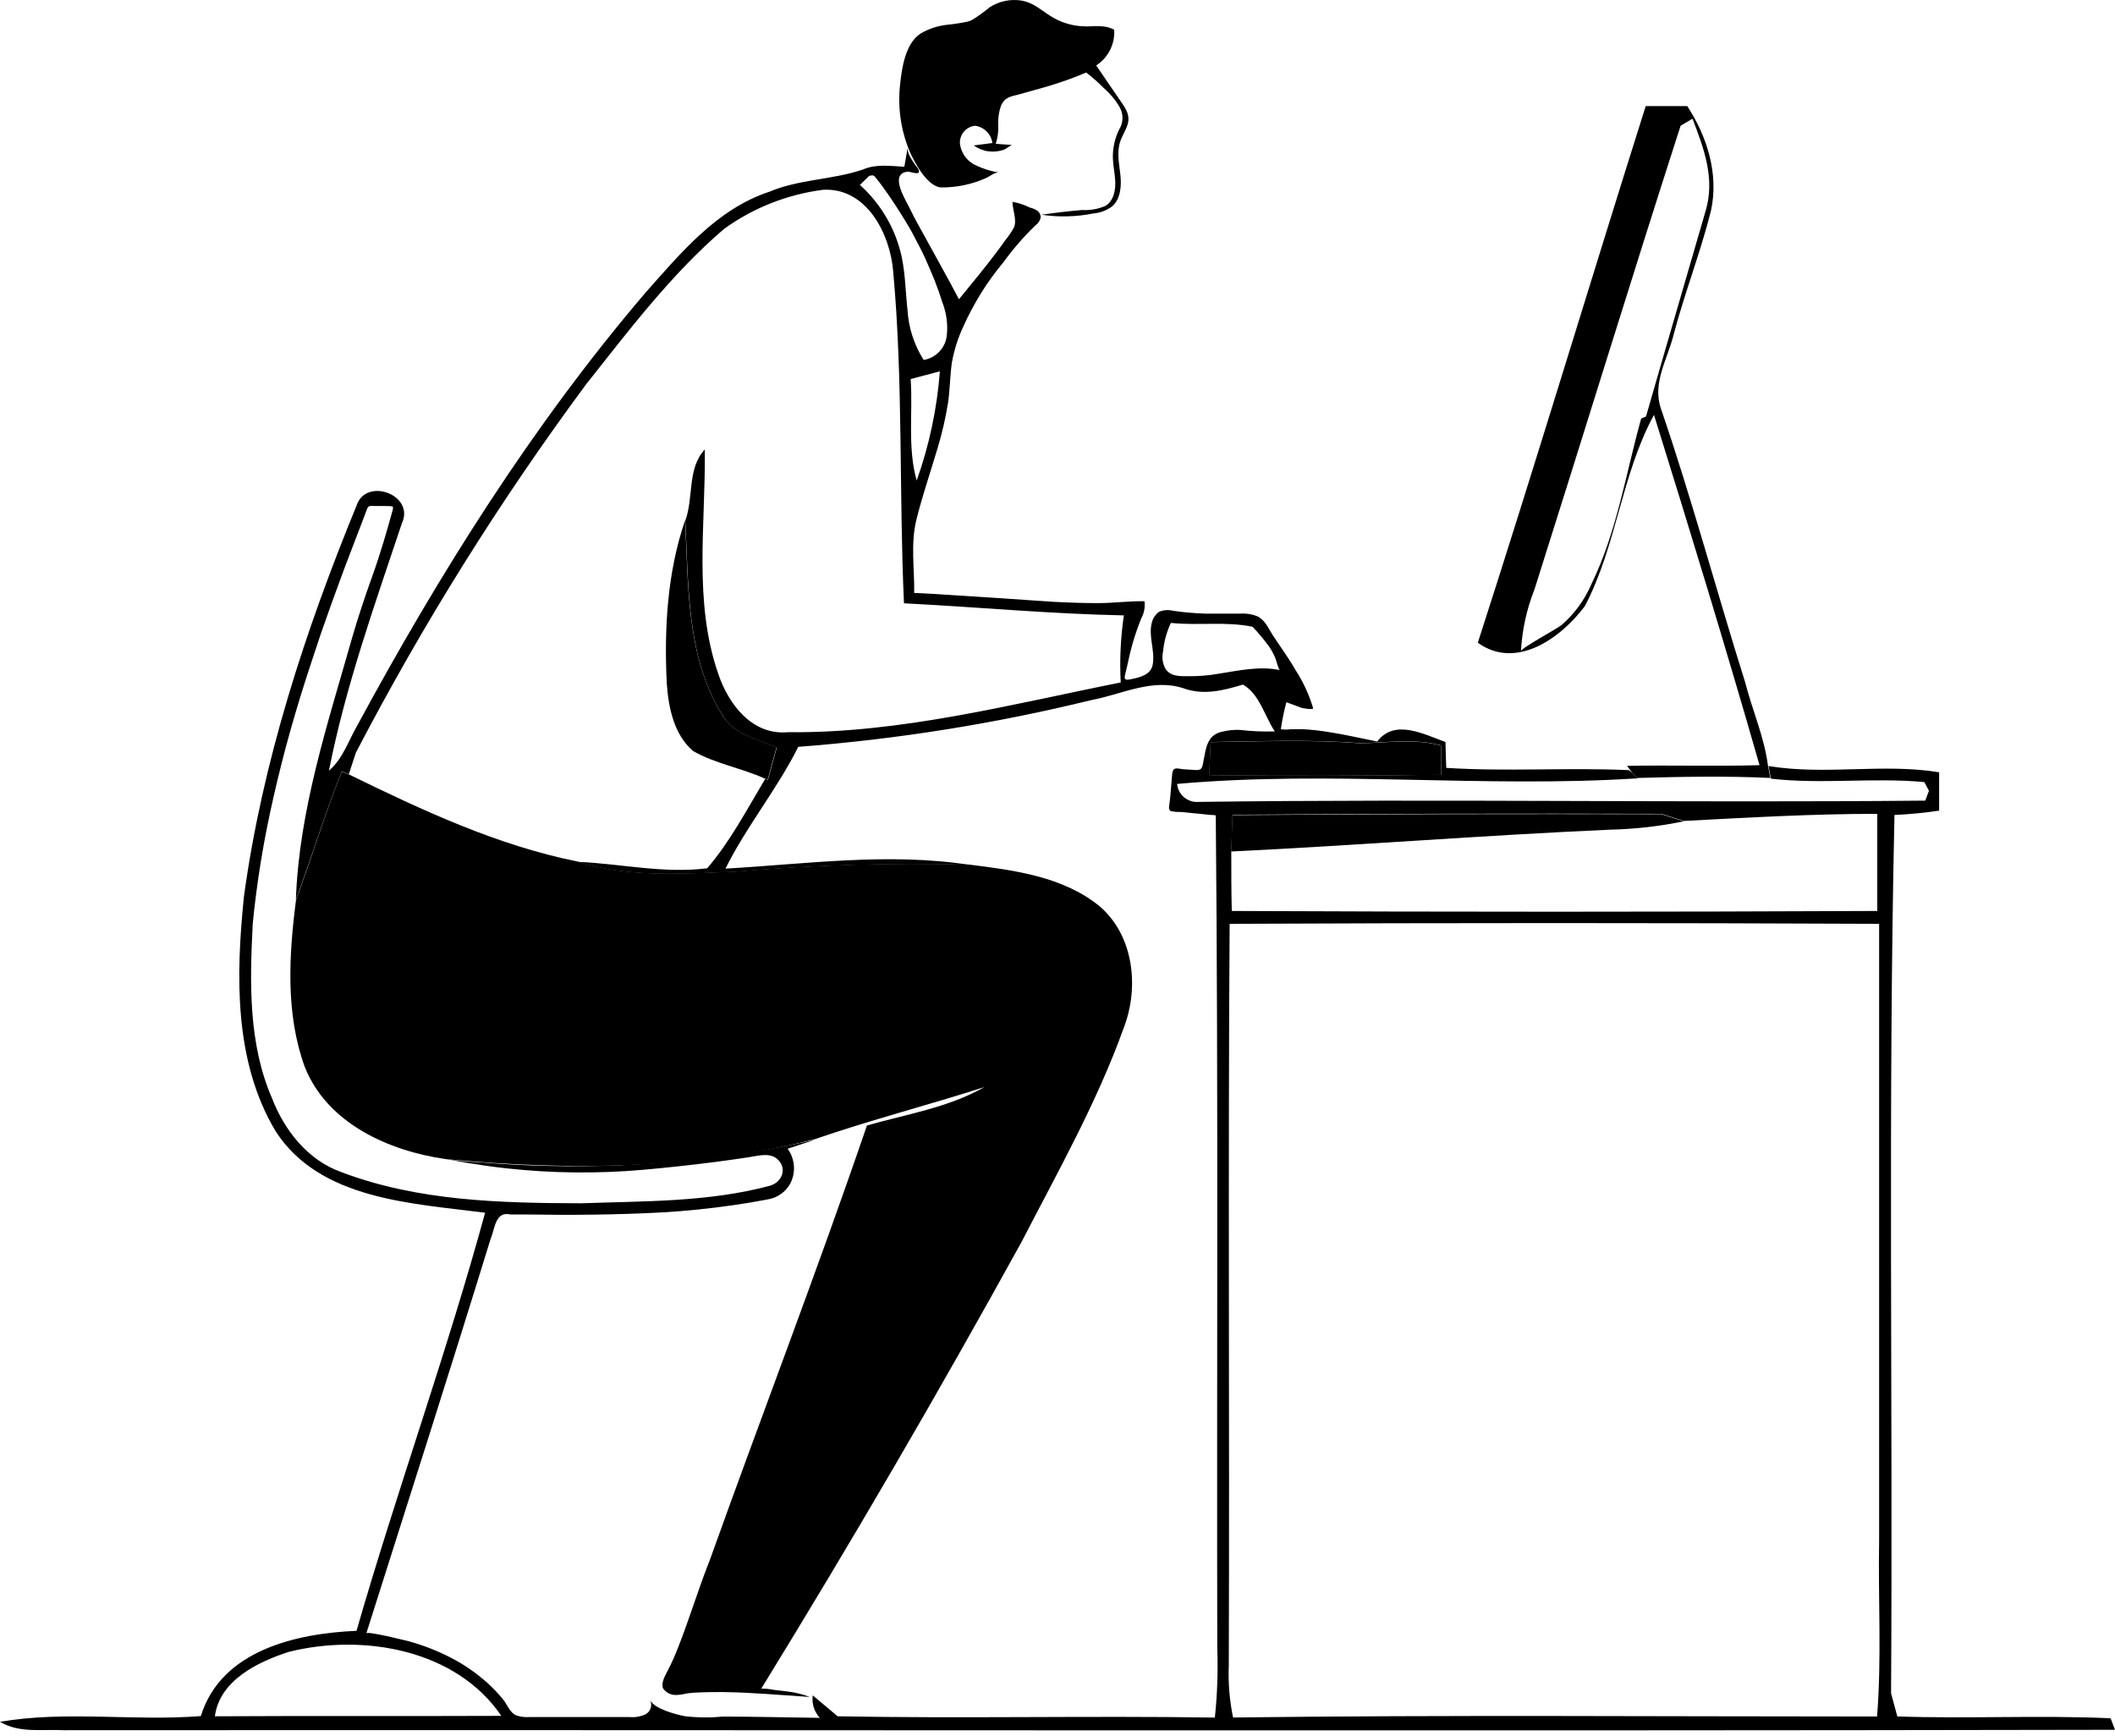 <svg width="251" height="206" viewBox="0 0 251 206" fill="none" xmlns="http://www.w3.org/2000/svg">
<path d="M114.848 2.562C115.008 2.512 115.16 2.461 115.304 2.402C116.069 1.933 116.799 1.409 117.489 0.834C118.562 0.155 119.841 -0.122 121.1 0.05C122.736 0.277 123.681 1.365 125.039 2.124C126.125 2.732 127.339 3.076 128.583 3.127C129.84 3.178 131.055 2.883 132.228 3.532C132.28 4.364 132.11 5.194 131.735 5.938C131.36 6.682 130.793 7.313 130.093 7.765C130.937 9.039 131.839 10.295 132.675 11.543C133.358 12.589 134.235 13.482 133.805 14.823C133.569 15.54 133.13 16.172 132.911 16.898C132.523 18.154 132.835 19.512 132.97 20.819C133.105 22.125 132.97 23.635 131.983 24.495C131.322 24.98 130.539 25.272 129.722 25.338C127.704 25.74 125.631 25.788 123.597 25.482C125.183 25.254 126.794 25.06 128.397 24.925C129.354 24.982 130.31 24.814 131.19 24.436C132.211 23.804 132.413 22.497 132.346 21.384C132.295 20.54 132.109 19.697 132.076 18.854C132.029 17.653 132.281 16.459 132.81 15.38C133.063 14.982 133.202 14.523 133.213 14.051C133.223 13.58 133.104 13.115 132.869 12.707C132.377 11.86 131.746 11.102 131.004 10.464C130.35 9.795 129.648 9.175 128.903 8.608C127.237 9.317 125.527 9.917 123.782 10.405C122.863 10.674 121.935 10.911 121.015 11.18C120.096 11.45 119.252 11.433 118.779 12.589C118.536 13.307 118.43 14.065 118.467 14.823C118.506 15.582 118.406 16.343 118.172 17.066L120.121 17.209C119.961 17.209 119.395 17.665 119.201 17.741C118.602 17.97 117.954 18.045 117.318 17.961C116.682 17.878 116.076 17.636 115.557 17.26L117.775 16.973C117.703 16.455 117.464 15.975 117.094 15.605C116.724 15.236 116.244 14.996 115.725 14.924C115.209 14.976 114.733 15.225 114.396 15.619C114.06 16.014 113.889 16.523 113.92 17.041C113.982 17.559 114.167 18.055 114.461 18.486C114.755 18.918 115.148 19.272 115.607 19.52C116.544 19.992 117.549 20.316 118.585 20.481C118.096 20.38 117.396 20.987 116.957 21.156C115.292 21.892 113.488 22.262 111.667 22.244C110.031 22.117 108.504 19.259 107.921 17.884C106.894 15.388 106.517 12.673 106.825 9.991C107.027 8.027 107.457 5.16 109.238 3.988C110.203 3.419 111.279 3.063 112.393 2.942C113.218 2.861 114.037 2.734 114.848 2.562Z" fill="black"/>
<path d="M195.308 12.588H200.235C202.606 16.223 203.998 20.658 203.053 25.001C201.813 29.951 199.94 34.723 198.632 39.665C197.932 42.557 196.101 45.323 197.08 48.401C200.767 59.135 203.694 70.131 207.103 80.95C207.946 84.272 209.364 87.417 209.811 90.824C209.887 91.195 210.022 91.954 210.098 92.325C204.833 92.072 199.577 92.181 194.313 92.325L193.714 91.734L193.098 90.891C198.32 90.79 203.576 90.959 208.815 90.807C204.825 76.894 200.59 63.048 196.287 49.235C192.423 56.327 191.858 64.759 188.086 71.927C185.286 75.671 179.979 79.575 175.381 76.278C182.215 55.104 188.61 33.796 195.308 12.588ZM199.451 14.916C193.545 33.222 187.918 51.63 182.105 69.954C181.178 72.291 180.637 74.763 180.502 77.273C180.502 76.919 184.83 74.6 185.353 74.153C186.869 72.825 188.069 71.174 188.863 69.321C191.908 63.056 192.912 56.319 194.768 49.674L195.342 49.429C197.679 41.25 200.092 33.096 202.446 24.925C203.534 21.164 202.235 17.665 200.86 14.089L199.451 14.916Z" fill="black"/>
<path d="M143.667 88.075C149.531 87.991 155.42 87.755 161.275 88.201C164.523 88.201 167.796 87.586 170.994 88.48C170.994 89.323 170.994 91.085 170.994 91.954C161.832 92.078 152.664 92.094 143.49 92.004C143.541 91.035 143.625 89.062 143.667 88.075Z" fill="black"/>
<path d="M40.554 91.583L41.398 91.903C50.122 96.162 59.014 100.336 68.615 102.258C74.58 104.164 80.933 103.667 87.091 103.447C96.373 102.635 105.694 102.354 115.008 102.604C120.366 103.279 126.153 104.012 130.49 107.545C134.556 111.028 135.214 117.15 133.375 121.948C130.194 130.81 125.554 139.023 121.243 147.371C111.372 165.282 101.074 182.956 90.348 200.394C90.847 200.395 91.344 200.446 91.833 200.546L93.402 200.731C94.329 200.837 95.239 201.057 96.11 201.389C92.685 201.17 89.243 200.849 85.809 200.807C84.839 200.807 83.86 200.807 82.89 200.858C82.41 200.863 81.93 200.903 81.456 200.976C81.035 201.09 80.601 201.15 80.165 201.153C79.879 201.149 79.598 201.078 79.345 200.947C79.091 200.815 78.872 200.626 78.705 200.394C78.427 199.854 78.849 199.011 79.102 198.531C79.645 197.511 80.121 196.458 80.528 195.377C81.16 193.775 81.726 192.139 82.291 190.503C82.856 188.867 83.421 187.24 84.046 185.629L84.198 185.25C90.373 167.997 96.962 150.905 102.885 133.568C107.584 132.219 112.528 131.46 116.831 129.006C110.132 131.164 103.332 132.902 96.667 135.204C82.375 138.813 67.493 138.939 52.889 137.556C46.14 136.586 38.834 133.34 36.159 126.594C33.873 120.27 34.286 113.364 35.13 106.812C37.003 101.761 38.555 96.6 40.554 91.583Z" fill="black"/>
<path d="M107.323 19.79C107.433 19.199 107.627 18.002 107.737 17.412C107.602 18.162 108.201 18.929 108.58 19.52C108.707 19.705 109.213 20.236 109.027 20.473C108.842 20.709 107.956 20.346 107.72 20.371C105.416 20.616 107.568 23.854 108.049 24.891C108.53 25.928 109.205 27.067 109.787 28.146C111.12 30.6 112.512 33.037 113.803 35.516C115.313 33.669 116.84 31.831 118.274 29.925C118.637 29.436 119 28.947 119.345 28.45C119.733 27.99 120.07 27.49 120.349 26.957C120.695 26.055 120.164 24.891 120.155 23.955C120.872 24.074 121.566 24.302 122.214 24.63C122.513 24.697 122.798 24.814 123.058 24.975C123.182 25.055 123.286 25.162 123.363 25.287C123.441 25.413 123.489 25.554 123.505 25.701C123.505 26.148 123.15 26.544 122.821 26.805C121.462 28.123 120.22 29.556 119.109 31.089C117.157 33.426 115.539 36.023 114.3 38.804C113.675 40.146 113.227 41.563 112.967 43.021C112.74 44.597 112.74 46.2 112.512 47.785C112.225 49.578 111.819 51.35 111.297 53.089C110.453 55.947 109.483 58.747 108.766 61.631C108.049 64.515 108.53 67.424 108.496 70.384C108.496 70.274 123.682 71.345 125.032 71.421C126.829 71.514 128.626 71.581 130.423 71.573C132.22 71.564 134.017 71.32 135.822 71.353C135.915 72.051 135.782 72.76 135.443 73.377C134.745 75.109 134.208 76.901 133.84 78.732C133.738 79.179 133.629 79.626 133.519 80.072C133.342 80.772 133.696 80.713 134.287 80.595C135.4 80.359 136.649 80.047 136.818 78.765C137.062 77.163 136.286 75.51 136.683 73.934C136.805 73.394 137.12 72.917 137.569 72.593C138.106 72.381 138.697 72.346 139.256 72.492C140.498 72.669 141.748 72.778 143.002 72.821H147.17C147.85 72.773 148.532 72.873 149.169 73.116C150.139 73.571 150.468 74.482 151.008 75.317C151.92 76.725 152.923 78.066 153.759 79.533C154.663 80.926 155.362 82.443 155.834 84.036C155.893 84.289 154.467 84.036 154.349 83.96L152.662 83.336C152.38 84.39 152.161 85.46 152.004 86.54C152.398 86.599 152.799 86.599 153.193 86.54C153.683 86.54 154.164 86.54 154.653 86.54C155.639 86.596 156.622 86.703 157.597 86.861C159.563 87.164 161.495 87.611 163.444 87.999C165.528 85.258 169.012 87.156 171.543 88.058C171.543 88.817 171.619 90.368 171.636 91.127C178.849 91.591 186.097 91.068 193.31 91.397L193.757 91.777L194.356 92.367C176.158 93.547 157.859 91.406 139.695 93.033C139.751 93.65 140.048 94.22 140.522 94.62C140.995 95.019 141.608 95.216 142.226 95.166C170.961 94.787 199.73 95.293 228.482 95.015L228.921 93.851L228.373 92.814C222.324 92.249 216.224 93.1 210.166 92.409C210.09 92.038 209.956 91.279 209.88 90.908C216.629 92.029 223.454 90.554 230.128 91.65C230.128 93.159 230.128 94.677 230.128 96.204C228.371 96.464 226.603 96.635 224.829 96.718C224.053 131.451 224.644 166.201 224.424 200.95L225.167 203.699C233.604 203.994 242.04 203.531 250.477 203.918L251 205.284C169.864 205.445 88.729 205.284 7.593 205.335C5.062 205.192 2.278 205.723 0 204.332C7.821 202.999 15.903 204.281 23.834 203.657C26.247 195.857 35.122 193.85 42.31 193.538C47.102 176.918 53.016 160.601 57.572 143.922C48.815 142.792 37.965 142.379 32.709 134.25C27.74 125.936 28.001 115.75 28.946 106.424C31.131 90.402 36.21 74.886 42.327 59.97C43.449 56.597 49.279 58.722 47.693 62.103C44.47 71.767 41.011 81.43 39.037 91.456C40.673 90.073 41.331 87.965 42.361 86.169C52.189 67.997 63.225 50.399 76.656 34.673C80.823 29.984 85.093 24.807 91.293 22.758C94.837 21.257 98.785 21.349 102.413 20.118C103.957 19.435 105.686 19.705 107.332 19.79M103.113 20.919C102.75 21.248 102.405 21.602 102.05 21.948C104.584 24.222 106.328 27.244 107.028 30.575C107.45 32.624 107.467 34.732 107.703 36.815C107.83 38.913 108.489 40.944 109.618 42.717C110.304 42.604 110.937 42.278 111.426 41.784C111.916 41.291 112.237 40.655 112.343 39.968C112.52 38.587 112.345 37.183 111.837 35.887C111.561 34.993 111.249 34.108 110.9 33.231C110.563 32.388 110.192 31.544 109.795 30.65C109.399 29.757 108.951 28.964 108.521 28.121C108.091 27.277 107.61 26.485 107.112 25.684C106.614 24.883 106.108 24.099 105.577 23.323C105.045 22.547 104.497 21.78 103.889 21.038C103.855 20.98 103.808 20.929 103.753 20.89C103.698 20.851 103.635 20.824 103.569 20.81C103.398 20.807 103.229 20.839 103.071 20.903M85.936 27.159C79.659 32.539 74.656 39.175 69.544 45.626C59.313 59.45 50.185 74.054 42.242 89.306C42.032 89.947 41.601 91.228 41.399 91.878L40.555 91.557C38.556 96.575 36.978 101.735 35.114 106.803C35.476 96.212 38.859 85.992 41.736 75.865C42.462 73.335 43.306 70.805 44.2 68.326C45.094 65.847 45.887 63.14 46.604 60.526C46.604 60.425 46.697 60.214 46.604 60.13C46.511 60.046 45.837 60.054 45.592 60.054H44.512C44.267 60.054 43.947 59.97 43.736 60.13C43.636 60.231 43.563 60.356 43.525 60.492C43.137 61.547 42.732 62.592 42.327 63.638C41.829 64.945 41.323 66.243 40.834 67.55L40.749 67.787C39.821 70.271 38.921 72.77 38.05 75.283C37.206 77.813 36.362 80.342 35.586 82.872C34.81 85.402 34.093 87.931 33.435 90.537C32.776 93.143 32.186 95.689 31.671 98.286C31.157 100.883 30.726 103.506 30.389 106.137C30.237 107.309 30.102 108.489 29.992 109.662C29.638 116.601 29.461 123.862 32.296 130.371C33.781 134.191 36.565 137.724 40.555 139.116C49.591 142.548 59.445 142.775 68.987 142.801C76.445 142.531 84.08 142.674 91.336 140.726C92.846 140.322 93.504 138.576 92.179 137.497C91.277 136.763 89.935 137.176 88.906 137.328C87.531 137.539 86.147 137.733 84.772 137.91C82.01 138.264 79.243 138.565 76.47 138.812C71.02 139.303 65.534 139.249 60.095 138.652C58.551 138.483 57.015 138.264 55.48 138.011C54.636 137.868 53.792 137.708 52.949 137.539C54.282 137.747 55.625 137.88 56.973 137.935C58.348 138.045 59.715 138.146 61.09 138.214C63.84 138.36 66.591 138.419 69.341 138.391C74.849 138.34 80.349 137.952 85.81 137.227C89.463 136.738 93.082 136.08 96.684 135.279L93.47 136.325C93.921 136.941 94.183 137.675 94.223 138.437C94.264 139.199 94.081 139.957 93.698 140.617C93.412 141.076 93.03 141.467 92.579 141.766C92.127 142.064 91.617 142.262 91.082 142.345C89.724 142.607 88.366 142.834 86.999 143.028C84.266 143.425 81.524 143.703 78.765 143.872C73.239 144.175 67.704 144.217 62.17 144.125H60.575C58.762 143.72 58.745 145.811 58.239 146.975C53.421 162.634 48.418 178.225 43.474 193.842C43.575 193.538 48.123 194.685 48.536 194.786C50.259 195.261 51.927 195.914 53.514 196.734C55.09 197.544 56.553 198.556 57.867 199.744C58.541 200.357 59.167 201.019 59.74 201.726C60.23 202.342 60.525 203.286 61.284 203.581C61.764 203.743 62.272 203.809 62.777 203.775H74.732C75.374 203.83 76.02 203.717 76.605 203.446C76.889 203.298 77.106 203.047 77.211 202.745C77.316 202.442 77.301 202.111 77.17 201.819C77.803 202.839 80.149 203.438 81.228 203.665C82.724 203.847 84.235 203.864 85.734 203.716C89.581 203.716 93.445 203.826 97.292 203.868C96.966 203.512 96.721 203.089 96.575 202.629C96.43 202.168 96.386 201.682 96.448 201.203C97.444 202.046 98.439 202.848 99.409 203.682C114.334 203.961 129.25 203.606 144.175 203.834C144.464 201.098 144.56 198.345 144.461 195.596C144.386 162.642 144.596 129.705 144.284 96.769C144.099 96.729 143.909 96.712 143.719 96.718L142.394 96.583L140.066 96.355C139.689 96.373 139.312 96.339 138.944 96.254C138.682 96.128 138.725 95.79 138.758 95.563C138.809 95.2 138.859 94.829 138.893 94.458L139.104 91.928C139.109 91.772 139.14 91.618 139.197 91.473C139.399 90.992 140.041 91.271 140.395 91.287L141.855 91.38C142.033 91.402 142.215 91.385 142.386 91.33C142.732 91.186 142.757 90.613 142.825 90.301C142.926 89.803 143.002 89.297 143.137 88.8C143.251 88.325 143.47 87.881 143.778 87.501C144.156 87.132 144.64 86.89 145.162 86.81C145.814 86.656 146.484 86.593 147.153 86.624C148.525 86.784 149.906 86.844 151.287 86.802C150.08 84.989 149.456 82.324 147.499 81.245C145.204 81.944 142.825 82.543 140.479 81.692C136.75 80.444 133.106 82.425 129.512 83.083C118.091 85.882 106.46 87.738 94.736 88.631C92.205 93.691 88.594 98.05 86.096 103.084C95.706 102.536 105.425 101.153 115.017 102.629C105.703 102.379 96.382 102.66 87.1 103.472C80.942 103.691 74.589 104.189 68.624 102.283C73.686 102.502 78.807 103.7 83.928 103.042C86.67 99.855 88.653 96.035 90.812 92.434L91.133 92.561C91.471 91.279 91.833 90.031 92.179 88.724C89.825 87.687 86.932 87.147 85.615 84.677C81.456 77.838 81.726 69.498 81.33 61.774C82.342 59.042 81.532 55.61 83.641 53.342C83.76 62.204 82.266 71.395 85.244 79.98C86.451 83.563 89.243 87.274 93.487 86.894C106.884 87.038 119.961 83.589 133.004 80.992C132.862 78.332 132.987 75.666 133.376 73.031C124.661 72.863 115.979 72.036 107.281 71.598C106.682 58.477 107.197 45.289 105.999 32.202C105.644 27.767 102.843 22.243 97.697 22.522C93.451 23.062 89.407 24.656 85.936 27.159ZM108.074 44.985C108.352 48.991 107.677 53.131 108.791 57.027C110.281 52.848 111.206 48.489 111.541 44.066L108.074 44.985ZM138.961 73.917C138.457 74.978 138.142 76.12 138.033 77.29C137.858 78.008 137.967 78.766 138.336 79.406C138.935 80.292 140.024 80.249 140.994 80.249C142.224 80.267 143.453 80.165 144.664 79.946C147.043 79.575 149.49 79.018 151.886 79.524C151.751 79.524 151.455 78.352 151.38 78.175C151.185 77.68 150.936 77.208 150.637 76.767C150.029 75.927 149.364 75.129 148.646 74.381C145.474 73.723 142.175 74.263 138.961 73.925M143.677 88.058C143.635 89.044 143.55 91.018 143.508 91.987C152.67 92.088 161.838 92.072 171.012 91.937C171.012 91.094 171.012 89.331 171.012 88.463C167.814 87.569 164.541 88.176 161.293 88.184C155.438 87.737 149.549 87.974 143.685 88.058M146.275 96.718C146.225 98.135 146.166 99.568 146.123 101.002C146.123 103.363 146.123 105.741 146.183 108.11C171.723 108.228 197.258 108.228 222.788 108.11C222.788 104.265 222.788 100.428 222.788 96.583C215.127 96.583 207.484 97.022 199.84 97.426L197.157 96.583C180.199 96.532 163.236 96.569 146.267 96.693M145.929 109.645C145.727 138.964 145.929 168.3 145.828 197.636C145.744 199.712 145.914 201.791 146.334 203.826C171.796 203.505 197.284 203.708 222.762 203.708C223.319 196.776 222.881 189.803 223.007 182.854C223.007 158.446 223.007 134.04 223.007 109.636C197.315 109.518 171.63 109.518 145.955 109.636M34.278 196.034C30.608 197.223 26.061 199.407 25.504 203.682C36.835 203.615 48.173 203.682 59.495 203.632C54.105 195.714 43.069 193.842 34.278 196.034Z" fill="black"/>
<path d="M79.127 81.067C78.815 74.575 79.186 67.938 81.304 61.749C81.7 69.456 81.43 77.77 85.59 84.651C86.906 87.122 89.808 87.662 92.153 88.699C91.807 89.981 91.445 91.228 91.107 92.535L90.787 92.409C87.994 91.136 84.881 90.638 82.24 89.12C79.954 87.139 79.33 83.943 79.127 81.067Z" fill="black"/>
<path d="M146.258 96.735C163.216 96.617 180.179 96.58 197.148 96.625L199.831 97.468C196.943 98.065 194.006 98.398 191.057 98.463C176.065 99.129 161.098 100.327 146.106 101.052C146.149 99.585 146.208 98.151 146.258 96.735Z" fill="black"/>
</svg>
